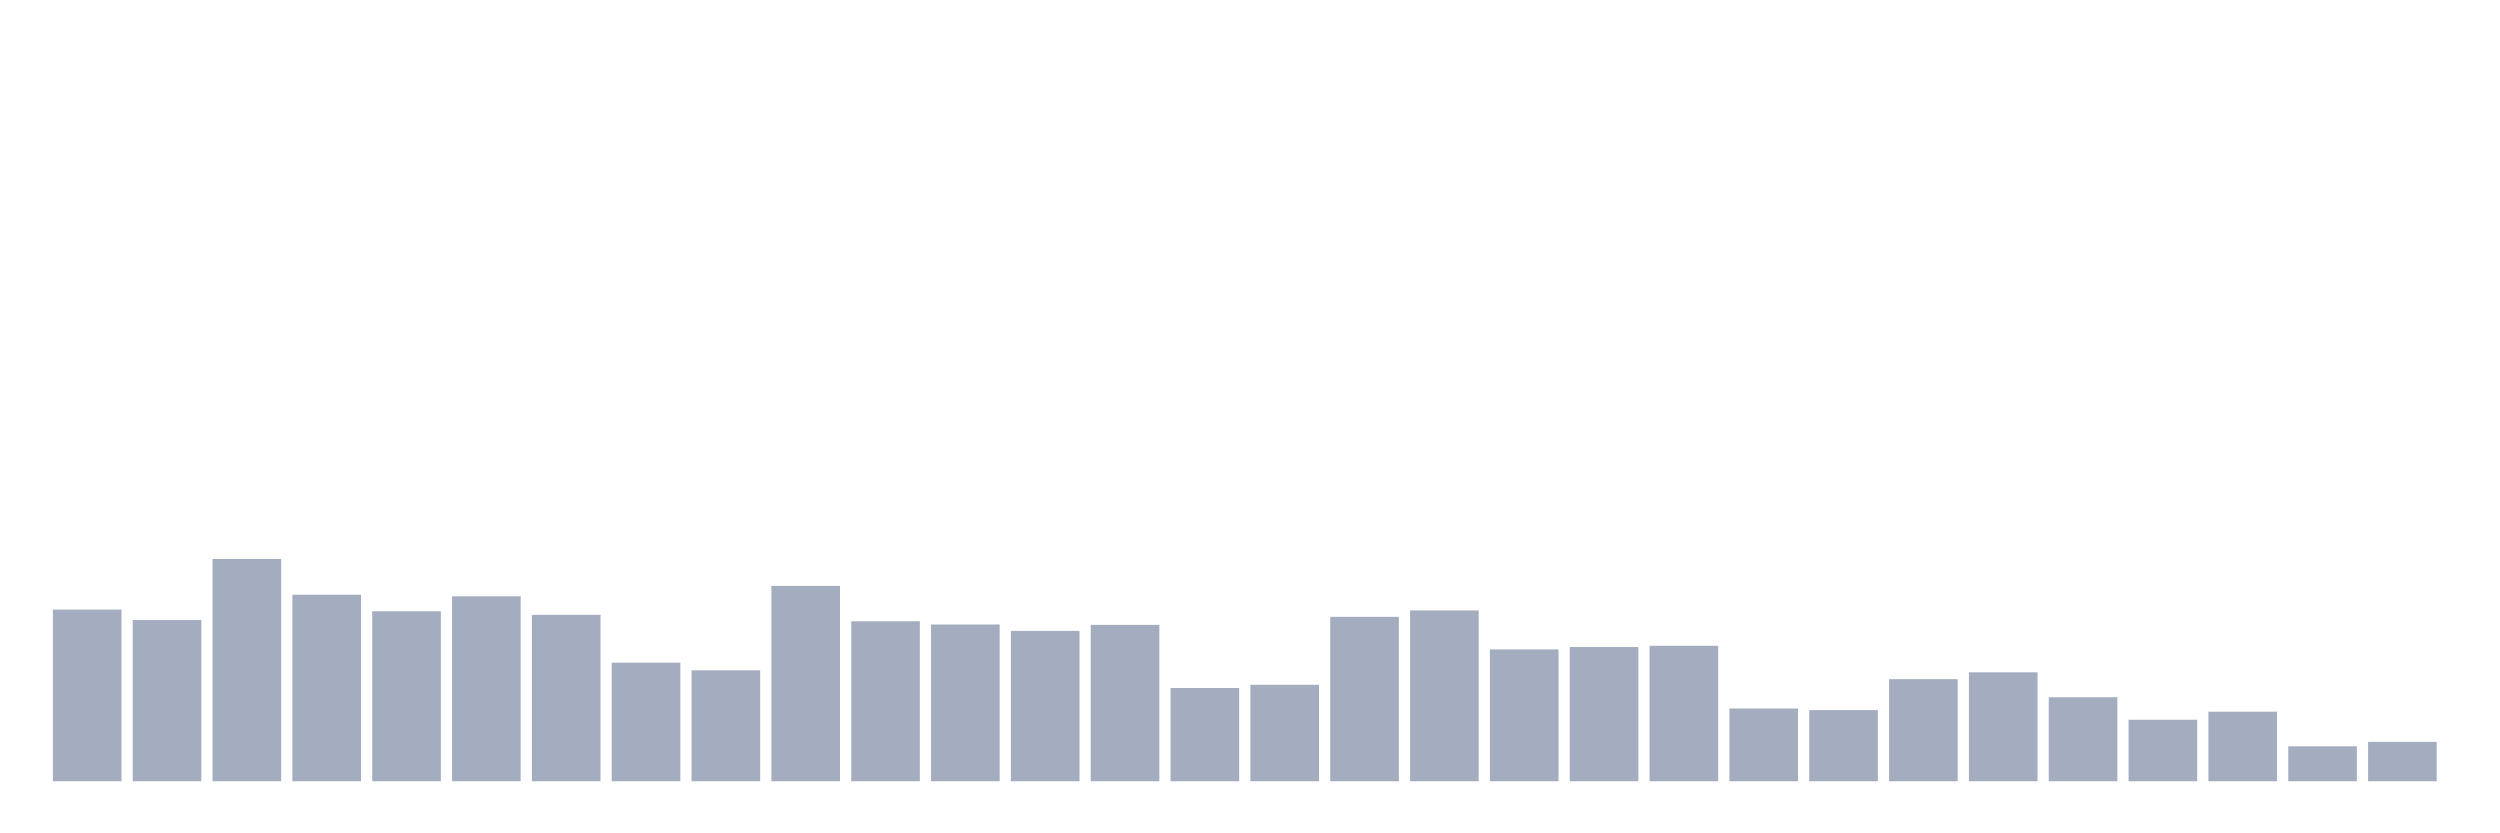 <svg xmlns="http://www.w3.org/2000/svg" viewBox="0 0 480 160"><g transform="translate(10,10)"><rect class="bar" x="0.153" width="13.175" y="107.045" height="32.955" fill="rgb(164,173,192)"></rect><rect class="bar" x="15.482" width="13.175" y="109.052" height="30.948" fill="rgb(164,173,192)"></rect><rect class="bar" x="30.81" width="13.175" y="97.321" height="42.679" fill="rgb(164,173,192)"></rect><rect class="bar" x="46.138" width="13.175" y="104.19" height="35.81" fill="rgb(164,173,192)"></rect><rect class="bar" x="61.466" width="13.175" y="107.354" height="32.646" fill="rgb(164,173,192)"></rect><rect class="bar" x="76.794" width="13.175" y="104.498" height="35.502" fill="rgb(164,173,192)"></rect><rect class="bar" x="92.123" width="13.175" y="108.049" height="31.951" fill="rgb(164,173,192)"></rect><rect class="bar" x="107.451" width="13.175" y="117.233" height="22.767" fill="rgb(164,173,192)"></rect><rect class="bar" x="122.779" width="13.175" y="118.699" height="21.301" fill="rgb(164,173,192)"></rect><rect class="bar" x="138.107" width="13.175" y="102.492" height="37.508" fill="rgb(164,173,192)"></rect><rect class="bar" x="153.436" width="13.175" y="109.283" height="30.717" fill="rgb(164,173,192)"></rect><rect class="bar" x="168.764" width="13.175" y="109.901" height="30.099" fill="rgb(164,173,192)"></rect><rect class="bar" x="184.092" width="13.175" y="111.136" height="28.864" fill="rgb(164,173,192)"></rect><rect class="bar" x="199.42" width="13.175" y="109.978" height="30.022" fill="rgb(164,173,192)"></rect><rect class="bar" x="214.748" width="13.175" y="122.095" height="17.905" fill="rgb(164,173,192)"></rect><rect class="bar" x="230.077" width="13.175" y="121.477" height="18.523" fill="rgb(164,173,192)"></rect><rect class="bar" x="245.405" width="13.175" y="108.434" height="31.566" fill="rgb(164,173,192)"></rect><rect class="bar" x="260.733" width="13.175" y="107.2" height="32.8" fill="rgb(164,173,192)"></rect><rect class="bar" x="276.061" width="13.175" y="114.686" height="25.314" fill="rgb(164,173,192)"></rect><rect class="bar" x="291.39" width="13.175" y="114.223" height="25.777" fill="rgb(164,173,192)"></rect><rect class="bar" x="306.718" width="13.175" y="113.991" height="26.009" fill="rgb(164,173,192)"></rect><rect class="bar" x="322.046" width="13.175" y="126.031" height="13.969" fill="rgb(164,173,192)"></rect><rect class="bar" x="337.374" width="13.175" y="126.34" height="13.66" fill="rgb(164,173,192)"></rect><rect class="bar" x="352.702" width="13.175" y="120.397" height="19.603" fill="rgb(164,173,192)"></rect><rect class="bar" x="368.031" width="13.175" y="119.085" height="20.915" fill="rgb(164,173,192)"></rect><rect class="bar" x="383.359" width="13.175" y="123.87" height="16.13" fill="rgb(164,173,192)"></rect><rect class="bar" x="398.687" width="13.175" y="128.192" height="11.808" fill="rgb(164,173,192)"></rect><rect class="bar" x="414.015" width="13.175" y="126.648" height="13.352" fill="rgb(164,173,192)"></rect><rect class="bar" x="429.344" width="13.175" y="133.286" height="6.714" fill="rgb(164,173,192)"></rect><rect class="bar" x="444.672" width="13.175" y="132.437" height="7.563" fill="rgb(164,173,192)"></rect></g></svg>